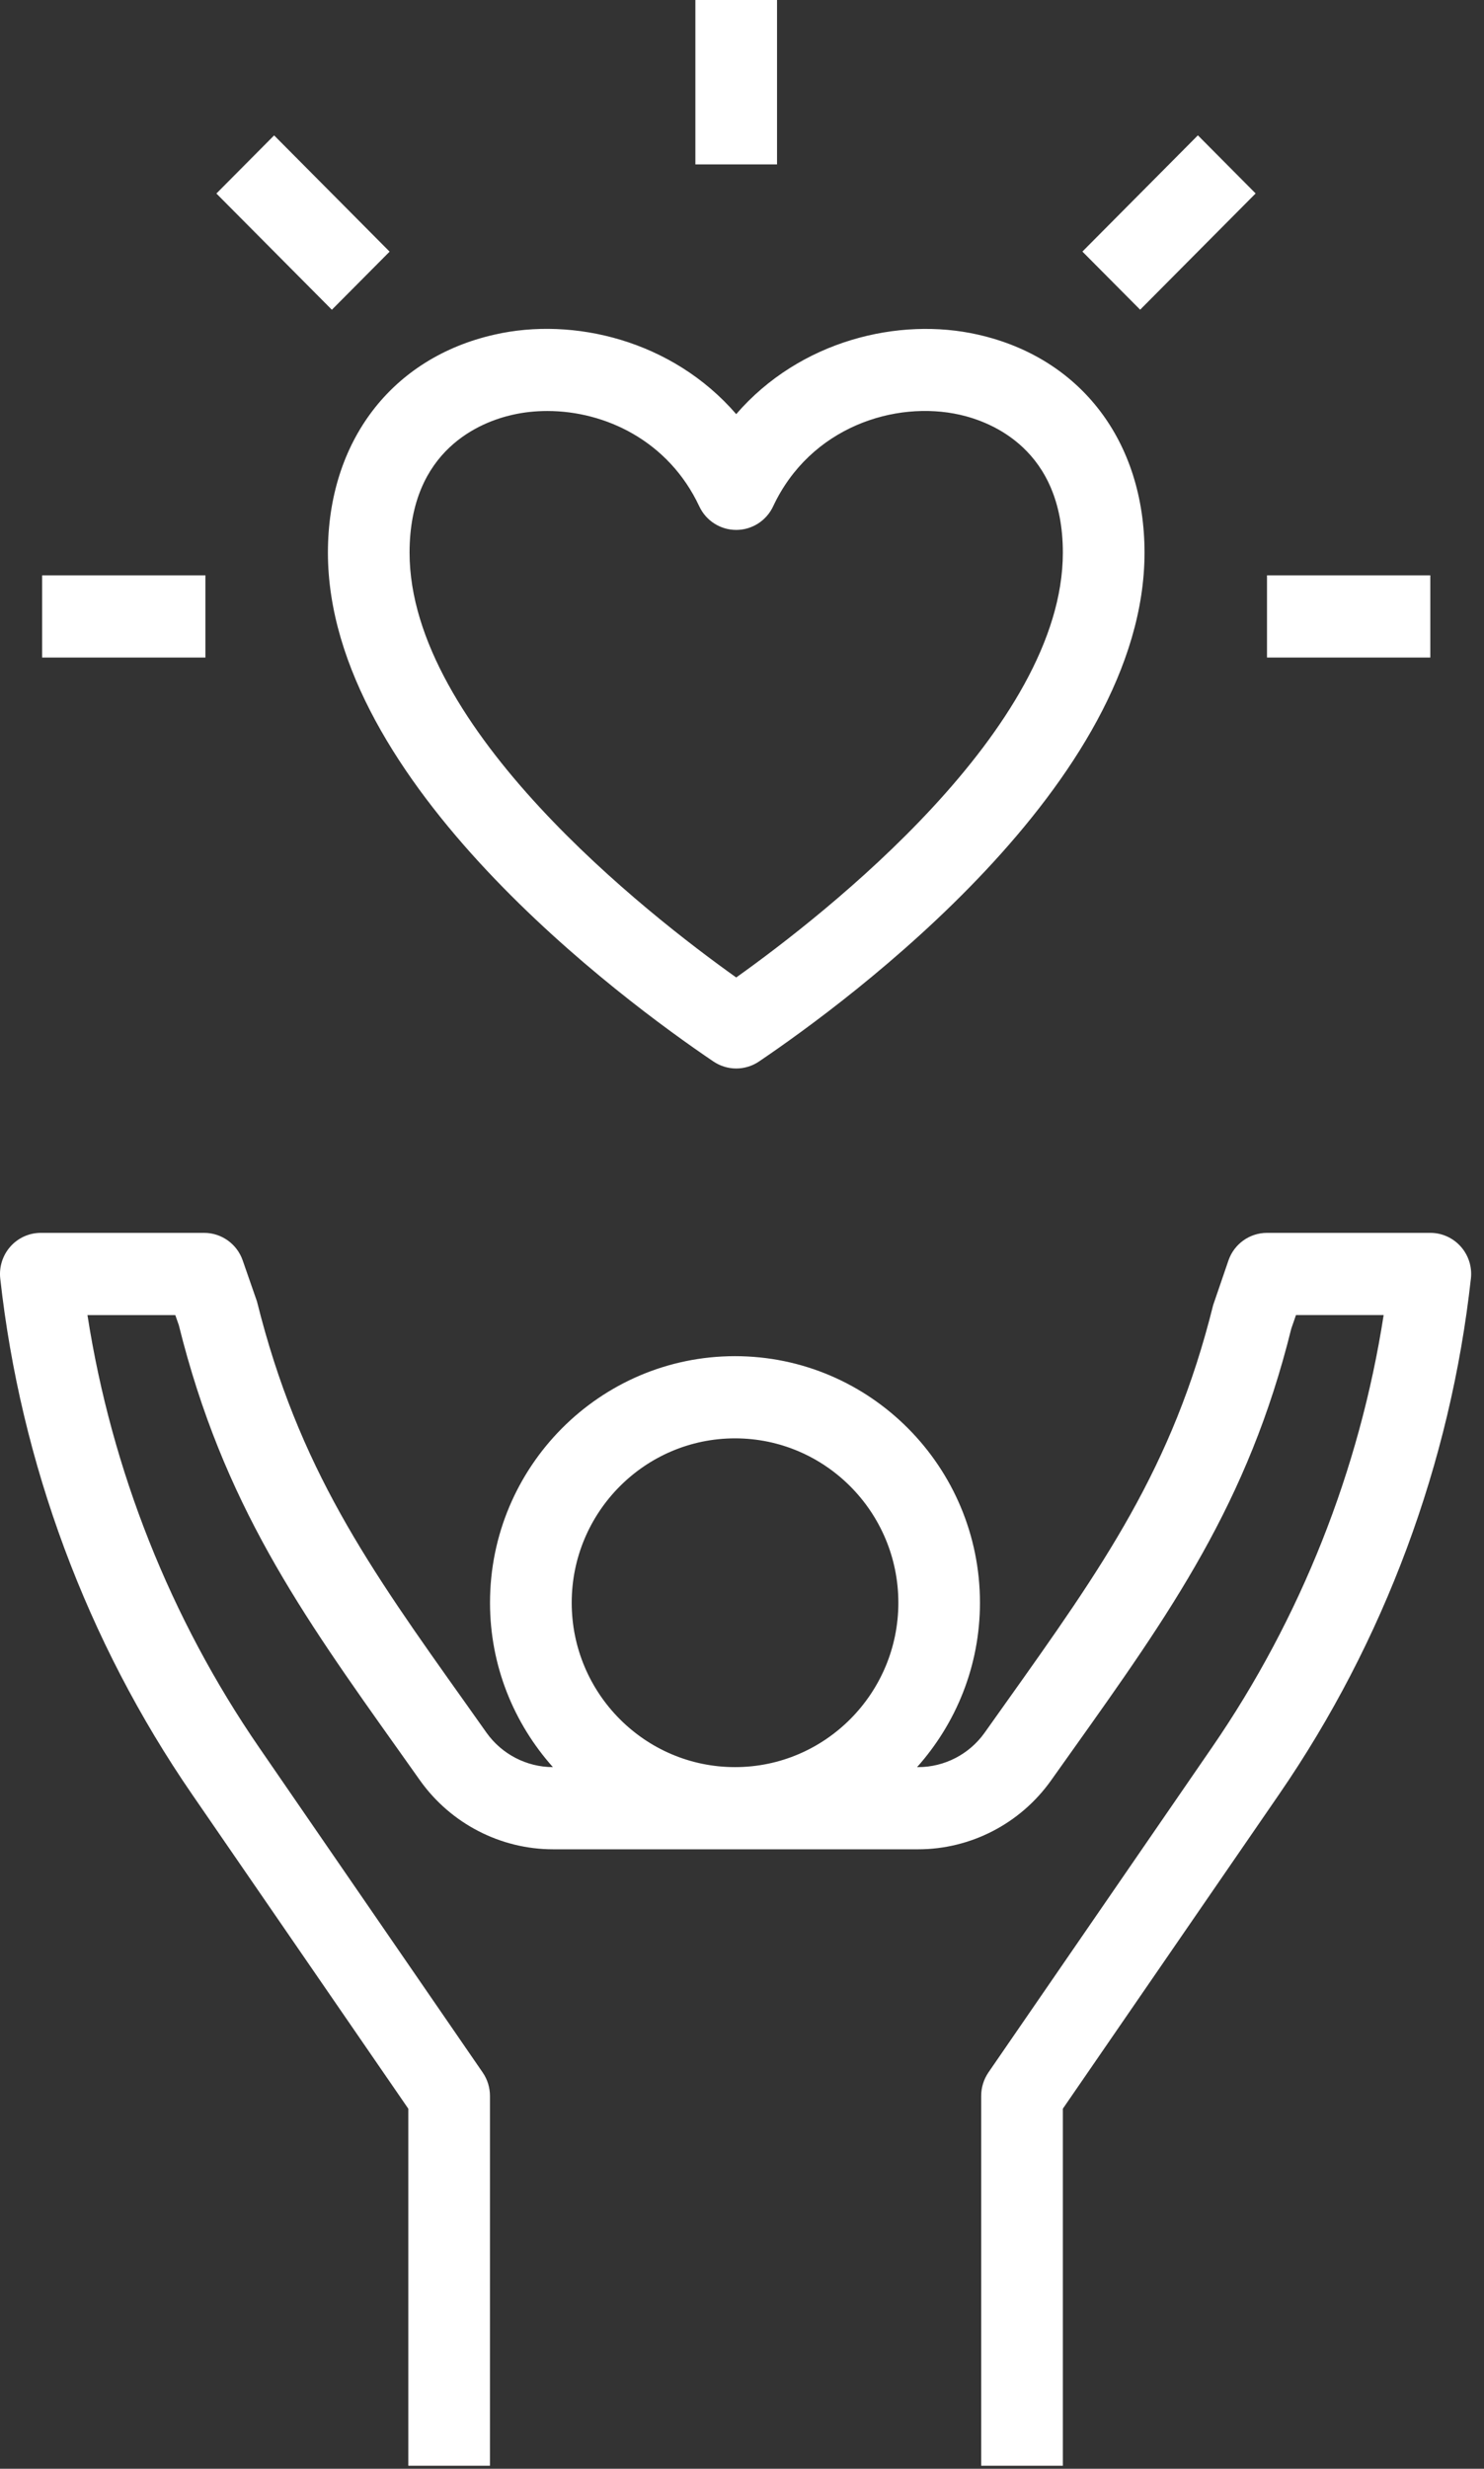 <svg width="92" height="153" viewBox="0 0 92 153" fill="none" xmlns="http://www.w3.org/2000/svg">
<rect x="0" y="0" width="92" height="153" fill="#333333" stroke="none"/>
<path d="M91.188 79.233C91.269 78.515 91.039 77.794 90.558 77.254C90.077 76.714 89.394 76.406 88.672 76.406H78.547C77.471 76.406 76.512 77.091 76.158 78.113L75.209 80.884C72.695 91 68.354 97.102 62.342 105.553L61.041 107.384C60.092 108.718 58.553 109.516 56.92 109.516H56.854C59.269 106.808 60.752 103.245 60.752 99.328C60.752 90.9 53.941 84.047 45.565 84.047C37.189 84.047 30.378 90.9 30.378 99.328C30.378 103.243 31.861 106.808 34.276 109.516C32.648 109.513 31.112 108.716 30.167 107.392L28.856 105.542C22.847 97.1 18.509 90.995 15.932 80.659L15.046 78.113C14.691 77.091 13.732 76.406 12.656 76.406H2.531C1.81 76.406 1.124 76.714 0.645 77.254C0.165 77.794 -0.063 78.515 0.015 79.233C1.281 90.681 5.392 101.735 11.905 111.199L25.312 130.685V152.812H30.375V129.891C30.375 129.374 30.218 128.867 29.924 128.441L16.066 108.301C10.568 100.311 6.915 91.099 5.422 81.502H10.867L11.084 82.119C13.828 93.172 18.643 99.939 24.738 108.507L26.044 110.348C27.945 113.015 31.026 114.609 34.288 114.609H56.92C60.183 114.609 63.261 113.015 65.162 110.338L66.458 108.515C72.556 99.945 77.373 93.175 80.053 82.341L80.344 81.5H85.779C84.288 91.097 80.635 100.309 75.135 108.298L61.276 128.439C60.985 128.867 60.828 129.374 60.828 129.891V152.812H65.891V130.685L79.299 111.199C85.814 101.732 89.925 90.679 91.188 79.233ZM45.568 89.141C51.151 89.141 55.693 93.71 55.693 99.328C55.693 104.947 51.151 109.516 45.568 109.516C39.984 109.516 35.443 104.947 35.443 99.328C35.443 93.71 39.984 89.141 45.568 89.141Z" fill="white"/>
<path d="M44.229 65.786C44.657 66.074 45.15 66.219 45.641 66.219C46.132 66.219 46.626 66.074 47.053 65.786C52.66 61.994 70.954 48.516 70.954 34.251C70.954 27.351 66.995 22.173 60.621 20.737C55.741 19.629 49.597 21.091 45.641 25.665C41.685 21.091 35.547 19.621 30.661 20.737C24.288 22.173 20.329 27.351 20.329 34.251C20.329 48.516 38.622 61.994 44.229 65.786ZM31.767 25.708C32.458 25.55 33.187 25.471 33.932 25.471C37.508 25.471 41.444 27.313 43.353 31.383C43.77 32.274 44.661 32.842 45.641 32.842C46.621 32.842 47.512 32.272 47.929 31.383C50.235 26.46 55.505 24.797 59.515 25.706C61.434 26.141 65.891 27.837 65.891 34.251C65.891 45.141 51.144 56.658 45.641 60.578C40.138 56.658 25.391 45.141 25.391 34.251C25.391 27.837 29.849 26.141 31.767 25.708Z" fill="white"/>
<path d="M78.547 35.656H88.672V40.75H78.547V35.656Z" fill="white"/>
<path d="M2.61 35.656H12.735V40.75H2.61V35.656Z" fill="white"/>
<path d="M43.11 0H48.172V10.188H43.11V0Z" fill="white"/>
<path d="M13.415 11.993L16.994 8.391L24.154 15.595L20.574 19.197L13.415 11.993Z" fill="white"/>
<path d="M67.103 15.591L74.263 8.387L77.842 11.989L70.683 19.193L67.103 15.591Z" fill="white"/>
</svg>

